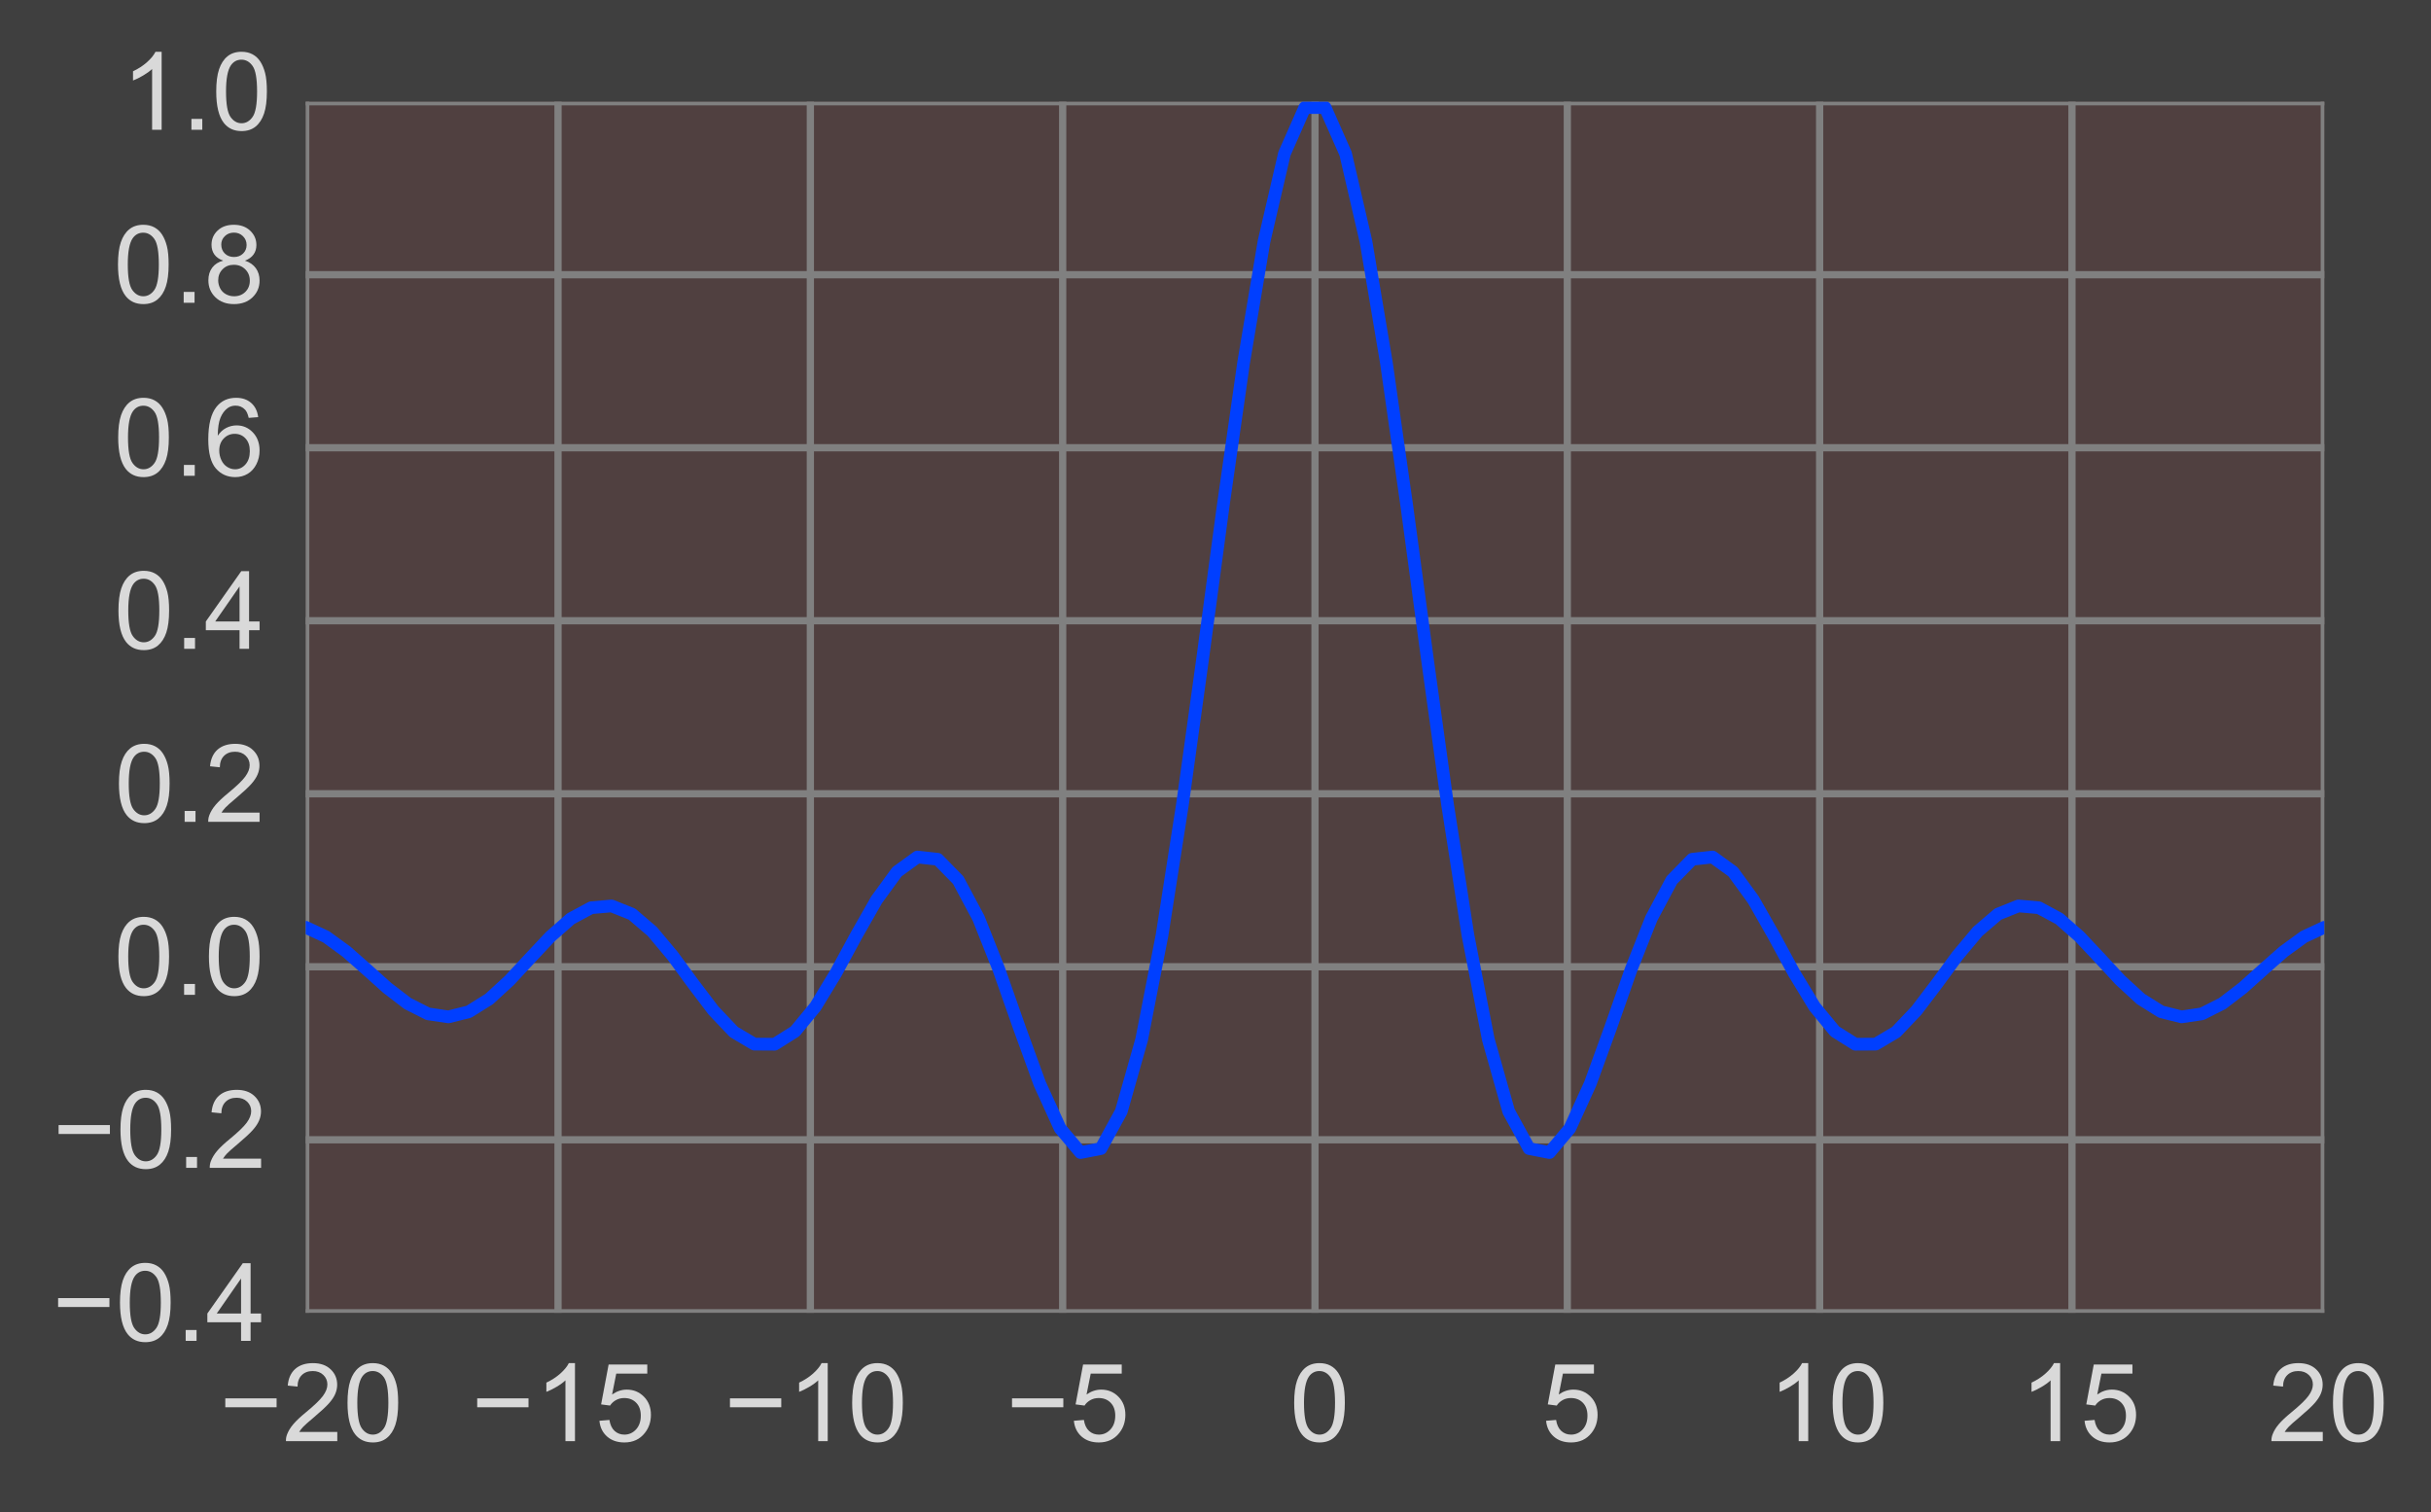 <?xml version="1.0" encoding="utf-8" standalone="no"?>
<!DOCTYPE svg PUBLIC "-//W3C//DTD SVG 1.1//EN"
  "http://www.w3.org/Graphics/SVG/1.1/DTD/svg11.dtd">
<!-- Created with matplotlib (http://matplotlib.org/) -->
<svg height="209pt" version="1.1" viewBox="0 0 336 209" width="336pt" xmlns="http://www.w3.org/2000/svg" xmlns:xlink="http://www.w3.org/1999/xlink">
 <defs>
  <style type="text/css">
*{stroke-linecap:butt;stroke-linejoin:round;}
  </style>
 </defs>
 <g id="figure_1">
  <g id="patch_1">
   <path d="
M0 209.377
L336.215 209.377
L336.215 0
L0 0
z
" style="fill:#3f3f3f;"/>
  </g>
  <g id="axes_1">
   <g id="patch_2">
    <path d="
M42.252 181.459
L321.252 181.459
L321.252 14.059
L42.252 14.059
z
" style="fill:#504040;"/>
   </g>
   <g id="matplotlib.axis_1">
    <g id="xtick_1">
     <g id="line2d_1">
      <path clip-path="url(#p215a35d5cb)" d="
M42.252 181.459
L42.252 14.059" style="fill:none;stroke:#808080;stroke-linecap:round;"/>
     </g>
     <g id="line2d_2">
      <defs>
       <path d="
M0 0
L0 0" id="m4380da9e33" style="stroke:#d9d9d9;"/>
      </defs>
      <g>
       <use style="fill:#d9d9d9;stroke:#d9d9d9;" x="42.252" xlink:href="#m4380da9e33" y="181.459"/>
      </g>
     </g>
     <g id="line2d_3">
      <g>
       <use style="fill:#d9d9d9;stroke:#d9d9d9;" x="42.252" xlink:href="#m4380da9e33" y="14.059"/>
      </g>
     </g>
     <g id="text_1">
      <!-- −20 -->
      <defs>
       <path d="
M4.156 35.297
Q4.156 48 6.766 55.734
Q9.375 63.484 14.516 67.672
Q19.672 71.875 27.484 71.875
Q33.25 71.875 37.594 69.547
Q41.938 67.234 44.766 62.859
Q47.609 58.5 49.219 52.219
Q50.828 45.953 50.828 35.297
Q50.828 22.703 48.234 14.969
Q45.656 7.234 40.5 3
Q35.359 -1.219 27.484 -1.219
Q17.141 -1.219 11.234 6.203
Q4.156 15.141 4.156 35.297
M13.188 35.297
Q13.188 17.672 17.312 11.828
Q21.438 6 27.484 6
Q33.547 6 37.672 11.859
Q41.797 17.719 41.797 35.297
Q41.797 52.984 37.672 58.781
Q33.547 64.594 27.391 64.594
Q21.344 64.594 17.719 59.469
Q13.188 52.938 13.188 35.297" id="ArialMT-30"/>
       <path d="
M52.828 31.203
L5.562 31.203
L5.562 39.406
L52.828 39.406
z
" id="ArialMT-2212"/>
       <path d="
M50.344 8.453
L50.344 0
L3.031 0
Q2.938 3.172 4.047 6.109
Q5.859 10.938 9.828 15.625
Q13.812 20.312 21.344 26.469
Q33.016 36.031 37.109 41.625
Q41.219 47.219 41.219 52.203
Q41.219 57.422 37.469 61
Q33.734 64.594 27.734 64.594
Q21.391 64.594 17.578 60.781
Q13.766 56.984 13.719 50.25
L4.688 51.172
Q5.609 61.281 11.656 66.578
Q17.719 71.875 27.938 71.875
Q38.234 71.875 44.234 66.156
Q50.25 60.453 50.25 52
Q50.25 47.703 48.484 43.547
Q46.734 39.406 42.656 34.812
Q38.578 30.219 29.109 22.219
Q21.188 15.578 18.938 13.203
Q16.703 10.844 15.234 8.453
z
" id="ArialMT-32"/>
      </defs>
      <g style="fill:#d9d9d9;" transform="translate(30.306 199.196)scale(0.15 -0.15)">
       <use xlink:href="#ArialMT-2212"/>
       <use x="58.398" xlink:href="#ArialMT-32"/>
       <use x="114.014" xlink:href="#ArialMT-30"/>
      </g>
     </g>
    </g>
    <g id="xtick_2">
     <g id="line2d_4">
      <path clip-path="url(#p215a35d5cb)" d="
M77.127 181.459
L77.127 14.059" style="fill:none;stroke:#808080;stroke-linecap:round;"/>
     </g>
     <g id="line2d_5">
      <g>
       <use style="fill:#d9d9d9;stroke:#d9d9d9;" x="77.127" xlink:href="#m4380da9e33" y="181.459"/>
      </g>
     </g>
     <g id="line2d_6">
      <g>
       <use style="fill:#d9d9d9;stroke:#d9d9d9;" x="77.127" xlink:href="#m4380da9e33" y="14.059"/>
      </g>
     </g>
     <g id="text_2">
      <!-- −15 -->
      <defs>
       <path d="
M37.25 0
L28.469 0
L28.469 56
Q25.297 52.984 20.141 49.953
Q14.984 46.922 10.891 45.406
L10.891 53.906
Q18.266 57.375 23.781 62.297
Q29.297 67.234 31.594 71.875
L37.25 71.875
z
" id="ArialMT-31"/>
       <path d="
M4.156 18.75
L13.375 19.531
Q14.406 12.797 18.141 9.391
Q21.875 6 27.156 6
Q33.5 6 37.891 10.781
Q42.281 15.578 42.281 23.484
Q42.281 31 38.062 35.344
Q33.844 39.703 27 39.703
Q22.75 39.703 19.328 37.766
Q15.922 35.844 13.969 32.766
L5.719 33.844
L12.641 70.609
L48.25 70.609
L48.25 62.203
L19.672 62.203
L15.828 42.969
Q22.266 47.469 29.344 47.469
Q38.719 47.469 45.156 40.969
Q51.609 34.469 51.609 24.266
Q51.609 14.547 45.953 7.469
Q39.062 -1.219 27.156 -1.219
Q17.391 -1.219 11.203 4.25
Q5.031 9.719 4.156 18.75" id="ArialMT-35"/>
      </defs>
      <g style="fill:#d9d9d9;" transform="translate(65.123 199.196)scale(0.15 -0.15)">
       <use xlink:href="#ArialMT-2212"/>
       <use x="58.398" xlink:href="#ArialMT-31"/>
       <use x="114.014" xlink:href="#ArialMT-35"/>
      </g>
     </g>
    </g>
    <g id="xtick_3">
     <g id="line2d_7">
      <path clip-path="url(#p215a35d5cb)" d="
M112.002 181.459
L112.002 14.059" style="fill:none;stroke:#808080;stroke-linecap:round;"/>
     </g>
     <g id="line2d_8">
      <g>
       <use style="fill:#d9d9d9;stroke:#d9d9d9;" x="112.002" xlink:href="#m4380da9e33" y="181.459"/>
      </g>
     </g>
     <g id="line2d_9">
      <g>
       <use style="fill:#d9d9d9;stroke:#d9d9d9;" x="112.002" xlink:href="#m4380da9e33" y="14.059"/>
      </g>
     </g>
     <g id="text_3">
      <!-- −10 -->
      <g style="fill:#d9d9d9;" transform="translate(100.056 199.196)scale(0.15 -0.15)">
       <use xlink:href="#ArialMT-2212"/>
       <use x="58.398" xlink:href="#ArialMT-31"/>
       <use x="114.014" xlink:href="#ArialMT-30"/>
      </g>
     </g>
    </g>
    <g id="xtick_4">
     <g id="line2d_10">
      <path clip-path="url(#p215a35d5cb)" d="
M146.877 181.459
L146.877 14.059" style="fill:none;stroke:#808080;stroke-linecap:round;"/>
     </g>
     <g id="line2d_11">
      <g>
       <use style="fill:#d9d9d9;stroke:#d9d9d9;" x="146.877" xlink:href="#m4380da9e33" y="181.459"/>
      </g>
     </g>
     <g id="line2d_12">
      <g>
       <use style="fill:#d9d9d9;stroke:#d9d9d9;" x="146.877" xlink:href="#m4380da9e33" y="14.059"/>
      </g>
     </g>
     <g id="text_4">
      <!-- −5 -->
      <g style="fill:#d9d9d9;" transform="translate(139.043 199.196)scale(0.15 -0.15)">
       <use xlink:href="#ArialMT-2212"/>
       <use x="58.398" xlink:href="#ArialMT-35"/>
      </g>
     </g>
    </g>
    <g id="xtick_5">
     <g id="line2d_13">
      <path clip-path="url(#p215a35d5cb)" d="
M181.752 181.459
L181.752 14.059" style="fill:none;stroke:#808080;stroke-linecap:round;"/>
     </g>
     <g id="line2d_14">
      <g>
       <use style="fill:#d9d9d9;stroke:#d9d9d9;" x="181.752" xlink:href="#m4380da9e33" y="181.459"/>
      </g>
     </g>
     <g id="line2d_15">
      <g>
       <use style="fill:#d9d9d9;stroke:#d9d9d9;" x="181.752" xlink:href="#m4380da9e33" y="14.059"/>
      </g>
     </g>
     <g id="text_5">
      <!-- 0 -->
      <g style="fill:#d9d9d9;" transform="translate(178.252 199.196)scale(0.15 -0.15)">
       <use xlink:href="#ArialMT-30"/>
      </g>
     </g>
    </g>
    <g id="xtick_6">
     <g id="line2d_16">
      <path clip-path="url(#p215a35d5cb)" d="
M216.627 181.459
L216.627 14.059" style="fill:none;stroke:#808080;stroke-linecap:round;"/>
     </g>
     <g id="line2d_17">
      <g>
       <use style="fill:#d9d9d9;stroke:#d9d9d9;" x="216.627" xlink:href="#m4380da9e33" y="181.459"/>
      </g>
     </g>
     <g id="line2d_18">
      <g>
       <use style="fill:#d9d9d9;stroke:#d9d9d9;" x="216.627" xlink:href="#m4380da9e33" y="14.059"/>
      </g>
     </g>
     <g id="text_6">
      <!-- 5 -->
      <g style="fill:#d9d9d9;" transform="translate(213.068 199.196)scale(0.15 -0.15)">
       <use xlink:href="#ArialMT-35"/>
      </g>
     </g>
    </g>
    <g id="xtick_7">
     <g id="line2d_19">
      <path clip-path="url(#p215a35d5cb)" d="
M251.502 181.459
L251.502 14.059" style="fill:none;stroke:#808080;stroke-linecap:round;"/>
     </g>
     <g id="line2d_20">
      <g>
       <use style="fill:#d9d9d9;stroke:#d9d9d9;" x="251.502" xlink:href="#m4380da9e33" y="181.459"/>
      </g>
     </g>
     <g id="line2d_21">
      <g>
       <use style="fill:#d9d9d9;stroke:#d9d9d9;" x="251.502" xlink:href="#m4380da9e33" y="14.059"/>
      </g>
     </g>
     <g id="text_7">
      <!-- 10 -->
      <g style="fill:#d9d9d9;" transform="translate(244.336 199.196)scale(0.15 -0.15)">
       <use xlink:href="#ArialMT-31"/>
       <use x="55.615" xlink:href="#ArialMT-30"/>
      </g>
     </g>
    </g>
    <g id="xtick_8">
     <g id="line2d_22">
      <path clip-path="url(#p215a35d5cb)" d="
M286.377 181.459
L286.377 14.059" style="fill:none;stroke:#808080;stroke-linecap:round;"/>
     </g>
     <g id="line2d_23">
      <g>
       <use style="fill:#d9d9d9;stroke:#d9d9d9;" x="286.377" xlink:href="#m4380da9e33" y="181.459"/>
      </g>
     </g>
     <g id="line2d_24">
      <g>
       <use style="fill:#d9d9d9;stroke:#d9d9d9;" x="286.377" xlink:href="#m4380da9e33" y="14.059"/>
      </g>
     </g>
     <g id="text_8">
      <!-- 15 -->
      <g style="fill:#d9d9d9;" transform="translate(279.153 199.196)scale(0.15 -0.15)">
       <use xlink:href="#ArialMT-31"/>
       <use x="55.615" xlink:href="#ArialMT-35"/>
      </g>
     </g>
    </g>
    <g id="xtick_9">
     <g id="line2d_25">
      <path clip-path="url(#p215a35d5cb)" d="
M321.252 181.459
L321.252 14.059" style="fill:none;stroke:#808080;stroke-linecap:round;"/>
     </g>
     <g id="line2d_26">
      <g>
       <use style="fill:#d9d9d9;stroke:#d9d9d9;" x="321.252" xlink:href="#m4380da9e33" y="181.459"/>
      </g>
     </g>
     <g id="line2d_27">
      <g>
       <use style="fill:#d9d9d9;stroke:#d9d9d9;" x="321.252" xlink:href="#m4380da9e33" y="14.059"/>
      </g>
     </g>
     <g id="text_9">
      <!-- 20 -->
      <g style="fill:#d9d9d9;" transform="translate(313.49 199.196)scale(0.15 -0.15)">
       <use xlink:href="#ArialMT-32"/>
       <use x="55.615" xlink:href="#ArialMT-30"/>
      </g>
     </g>
    </g>
   </g>
   <g id="matplotlib.axis_2">
    <g id="ytick_1">
     <g id="line2d_28">
      <path clip-path="url(#p215a35d5cb)" d="
M42.252 181.459
L321.252 181.459" style="fill:none;stroke:#808080;stroke-linecap:round;"/>
     </g>
     <g id="line2d_29">
      <g>
       <use style="fill:#d9d9d9;stroke:#d9d9d9;" x="42.252" xlink:href="#m4380da9e33" y="181.459"/>
      </g>
     </g>
     <g id="line2d_30">
      <g>
       <use style="fill:#d9d9d9;stroke:#d9d9d9;" x="321.252" xlink:href="#m4380da9e33" y="181.459"/>
      </g>
     </g>
     <g id="text_10">
      <!-- −0.4 -->
      <defs>
       <path d="
M9.078 0
L9.078 10.016
L19.094 10.016
L19.094 0
z
" id="ArialMT-2e"/>
       <path d="
M32.328 0
L32.328 17.141
L1.266 17.141
L1.266 25.203
L33.938 71.578
L41.109 71.578
L41.109 25.203
L50.781 25.203
L50.781 17.141
L41.109 17.141
L41.109 0
z

M32.328 25.203
L32.328 57.469
L9.906 25.203
z
" id="ArialMT-34"/>
      </defs>
      <g style="fill:#d9d9d9;" transform="translate(7.2 185.337)scale(0.15 -0.15)">
       <use xlink:href="#ArialMT-2212"/>
       <use x="58.398" xlink:href="#ArialMT-30"/>
       <use x="114.014" xlink:href="#ArialMT-2e"/>
       <use x="141.797" xlink:href="#ArialMT-34"/>
      </g>
     </g>
    </g>
    <g id="ytick_2">
     <g id="line2d_31">
      <path clip-path="url(#p215a35d5cb)" d="
M42.252 157.545
L321.252 157.545" style="fill:none;stroke:#808080;stroke-linecap:round;"/>
     </g>
     <g id="line2d_32">
      <g>
       <use style="fill:#d9d9d9;stroke:#d9d9d9;" x="42.252" xlink:href="#m4380da9e33" y="157.545"/>
      </g>
     </g>
     <g id="line2d_33">
      <g>
       <use style="fill:#d9d9d9;stroke:#d9d9d9;" x="321.252" xlink:href="#m4380da9e33" y="157.545"/>
      </g>
     </g>
     <g id="text_11">
      <!-- −0.2 -->
      <g style="fill:#d9d9d9;" transform="translate(7.266 161.422)scale(0.15 -0.15)">
       <use xlink:href="#ArialMT-2212"/>
       <use x="58.398" xlink:href="#ArialMT-30"/>
       <use x="114.014" xlink:href="#ArialMT-2e"/>
       <use x="141.797" xlink:href="#ArialMT-32"/>
      </g>
     </g>
    </g>
    <g id="ytick_3">
     <g id="line2d_34">
      <path clip-path="url(#p215a35d5cb)" d="
M42.252 133.63
L321.252 133.63" style="fill:none;stroke:#808080;stroke-linecap:round;"/>
     </g>
     <g id="line2d_35">
      <g>
       <use style="fill:#d9d9d9;stroke:#d9d9d9;" x="42.252" xlink:href="#m4380da9e33" y="133.63"/>
      </g>
     </g>
     <g id="line2d_36">
      <g>
       <use style="fill:#d9d9d9;stroke:#d9d9d9;" x="321.252" xlink:href="#m4380da9e33" y="133.63"/>
      </g>
     </g>
     <g id="text_12">
      <!-- 0.0 -->
      <g style="fill:#d9d9d9;" transform="translate(15.743 137.508)scale(0.15 -0.15)">
       <use xlink:href="#ArialMT-30"/>
       <use x="55.615" xlink:href="#ArialMT-2e"/>
       <use x="83.398" xlink:href="#ArialMT-30"/>
      </g>
     </g>
    </g>
    <g id="ytick_4">
     <g id="line2d_37">
      <path clip-path="url(#p215a35d5cb)" d="
M42.252 109.716
L321.252 109.716" style="fill:none;stroke:#808080;stroke-linecap:round;"/>
     </g>
     <g id="line2d_38">
      <g>
       <use style="fill:#d9d9d9;stroke:#d9d9d9;" x="42.252" xlink:href="#m4380da9e33" y="109.716"/>
      </g>
     </g>
     <g id="line2d_39">
      <g>
       <use style="fill:#d9d9d9;stroke:#d9d9d9;" x="321.252" xlink:href="#m4380da9e33" y="109.716"/>
      </g>
     </g>
     <g id="text_13">
      <!-- 0.2 -->
      <g style="fill:#d9d9d9;" transform="translate(15.816 113.594)scale(0.15 -0.15)">
       <use xlink:href="#ArialMT-30"/>
       <use x="55.615" xlink:href="#ArialMT-2e"/>
       <use x="83.398" xlink:href="#ArialMT-32"/>
      </g>
     </g>
    </g>
    <g id="ytick_5">
     <g id="line2d_40">
      <path clip-path="url(#p215a35d5cb)" d="
M42.252 85.802
L321.252 85.802" style="fill:none;stroke:#808080;stroke-linecap:round;"/>
     </g>
     <g id="line2d_41">
      <g>
       <use style="fill:#d9d9d9;stroke:#d9d9d9;" x="42.252" xlink:href="#m4380da9e33" y="85.802"/>
      </g>
     </g>
     <g id="line2d_42">
      <g>
       <use style="fill:#d9d9d9;stroke:#d9d9d9;" x="321.252" xlink:href="#m4380da9e33" y="85.802"/>
      </g>
     </g>
     <g id="text_14">
      <!-- 0.4 -->
      <g style="fill:#d9d9d9;" transform="translate(15.75 89.68)scale(0.15 -0.15)">
       <use xlink:href="#ArialMT-30"/>
       <use x="55.615" xlink:href="#ArialMT-2e"/>
       <use x="83.398" xlink:href="#ArialMT-34"/>
      </g>
     </g>
    </g>
    <g id="ytick_6">
     <g id="line2d_43">
      <path clip-path="url(#p215a35d5cb)" d="
M42.252 61.888
L321.252 61.888" style="fill:none;stroke:#808080;stroke-linecap:round;"/>
     </g>
     <g id="line2d_44">
      <g>
       <use style="fill:#d9d9d9;stroke:#d9d9d9;" x="42.252" xlink:href="#m4380da9e33" y="61.888"/>
      </g>
     </g>
     <g id="line2d_45">
      <g>
       <use style="fill:#d9d9d9;stroke:#d9d9d9;" x="321.252" xlink:href="#m4380da9e33" y="61.888"/>
      </g>
     </g>
     <g id="text_15">
      <!-- 0.6 -->
      <defs>
       <path d="
M49.75 54.047
L41.016 53.375
Q39.844 58.547 37.703 60.891
Q34.125 64.656 28.906 64.656
Q24.703 64.656 21.531 62.312
Q17.391 59.281 14.984 53.469
Q12.594 47.656 12.5 36.922
Q15.672 41.75 20.266 44.094
Q24.859 46.438 29.891 46.438
Q38.672 46.438 44.844 39.969
Q51.031 33.5 51.031 23.25
Q51.031 16.5 48.125 10.719
Q45.219 4.938 40.141 1.859
Q35.062 -1.219 28.609 -1.219
Q17.625 -1.219 10.688 6.859
Q3.766 14.938 3.766 33.5
Q3.766 54.25 11.422 63.672
Q18.109 71.875 29.438 71.875
Q37.891 71.875 43.281 67.141
Q48.688 62.406 49.75 54.047
M13.875 23.188
Q13.875 18.656 15.797 14.5
Q17.719 10.359 21.188 8.172
Q24.656 6 28.469 6
Q34.031 6 38.031 10.484
Q42.047 14.984 42.047 22.703
Q42.047 30.125 38.078 34.391
Q34.125 38.672 28.125 38.672
Q22.172 38.672 18.016 34.391
Q13.875 30.125 13.875 23.188" id="ArialMT-36"/>
      </defs>
      <g style="fill:#d9d9d9;" transform="translate(15.713 65.765)scale(0.15 -0.15)">
       <use xlink:href="#ArialMT-30"/>
       <use x="55.615" xlink:href="#ArialMT-2e"/>
       <use x="83.398" xlink:href="#ArialMT-36"/>
      </g>
     </g>
    </g>
    <g id="ytick_7">
     <g id="line2d_46">
      <path clip-path="url(#p215a35d5cb)" d="
M42.252 37.973
L321.252 37.973" style="fill:none;stroke:#808080;stroke-linecap:round;"/>
     </g>
     <g id="line2d_47">
      <g>
       <use style="fill:#d9d9d9;stroke:#d9d9d9;" x="42.252" xlink:href="#m4380da9e33" y="37.973"/>
      </g>
     </g>
     <g id="line2d_48">
      <g>
       <use style="fill:#d9d9d9;stroke:#d9d9d9;" x="321.252" xlink:href="#m4380da9e33" y="37.973"/>
      </g>
     </g>
     <g id="text_16">
      <!-- 0.8 -->
      <defs>
       <path d="
M17.672 38.812
Q12.203 40.828 9.562 44.531
Q6.938 48.25 6.938 53.422
Q6.938 61.234 12.547 66.547
Q18.172 71.875 27.484 71.875
Q36.859 71.875 42.578 66.422
Q48.297 60.984 48.297 53.172
Q48.297 48.188 45.672 44.5
Q43.062 40.828 37.75 38.812
Q44.344 36.672 47.781 31.875
Q51.219 27.094 51.219 20.453
Q51.219 11.281 44.719 5.031
Q38.234 -1.219 27.641 -1.219
Q17.047 -1.219 10.547 5.047
Q4.047 11.328 4.047 20.703
Q4.047 27.688 7.594 32.391
Q11.141 37.109 17.672 38.812
M15.922 53.719
Q15.922 48.641 19.188 45.406
Q22.469 42.188 27.688 42.188
Q32.766 42.188 36.016 45.375
Q39.266 48.578 39.266 53.219
Q39.266 58.062 35.906 61.359
Q32.562 64.656 27.594 64.656
Q22.562 64.656 19.234 61.422
Q15.922 58.203 15.922 53.719
M13.094 20.656
Q13.094 16.891 14.875 13.375
Q16.656 9.859 20.172 7.922
Q23.688 6 27.734 6
Q34.031 6 38.125 10.047
Q42.234 14.109 42.234 20.359
Q42.234 26.703 38.016 30.859
Q33.797 35.016 27.438 35.016
Q21.234 35.016 17.156 30.906
Q13.094 26.812 13.094 20.656" id="ArialMT-38"/>
      </defs>
      <g style="fill:#d9d9d9;" transform="translate(15.684 41.851)scale(0.15 -0.15)">
       <use xlink:href="#ArialMT-30"/>
       <use x="55.615" xlink:href="#ArialMT-2e"/>
       <use x="83.398" xlink:href="#ArialMT-38"/>
      </g>
     </g>
    </g>
    <g id="ytick_8">
     <g id="line2d_49">
      <path clip-path="url(#p215a35d5cb)" d="
M42.252 14.059
L321.252 14.059" style="fill:none;stroke:#808080;stroke-linecap:round;"/>
     </g>
     <g id="line2d_50">
      <g>
       <use style="fill:#d9d9d9;stroke:#d9d9d9;" x="42.252" xlink:href="#m4380da9e33" y="14.059"/>
      </g>
     </g>
     <g id="line2d_51">
      <g>
       <use style="fill:#d9d9d9;stroke:#d9d9d9;" x="321.252" xlink:href="#m4380da9e33" y="14.059"/>
      </g>
     </g>
     <g id="text_17">
      <!-- 1.0 -->
      <g style="fill:#d9d9d9;" transform="translate(16.753 17.937)scale(0.15 -0.15)">
       <use xlink:href="#ArialMT-31"/>
       <use x="55.615" xlink:href="#ArialMT-2e"/>
       <use x="83.398" xlink:href="#ArialMT-30"/>
      </g>
     </g>
    </g>
   </g>
   <g id="line2d_52">
    <path clip-path="url(#p215a35d5cb)" d="
M42.252 128.172
L45.071 129.487
L47.889 131.539
L50.707 134.023
L53.525 136.551
L56.343 138.712
L59.161 140.136
L61.98 140.554
L64.798 139.85
L67.616 138.086
L70.434 135.496
L73.252 132.463
L76.07 129.462
L78.889 126.986
L81.707 125.471
L84.525 125.22
L87.343 126.348
L90.161 128.755
L92.98 132.125
L95.798 135.966
L98.616 139.679
L101.434 142.644
L104.252 144.32
L107.071 144.336
L109.889 142.562
L112.707 139.146
L115.525 134.513
L118.343 129.32
L121.161 124.37
L123.98 120.502
L126.798 118.459
L129.616 118.77
L132.434 121.647
L135.252 126.92
L138.071 134.023
L140.889 142.038
L143.707 149.787
L146.525 155.965
L149.343 159.308
L152.161 158.759
L154.98 153.622
L157.798 143.678
L160.616 129.248
L163.434 111.193
L166.252 90.842
L169.071 69.868
L171.889 50.112
L174.707 33.38
L177.525 21.246
L180.343 14.871
L183.161 14.871
L185.98 21.246
L188.798 33.38
L191.616 50.112
L194.434 69.868
L197.252 90.842
L200.071 111.193
L202.889 129.248
L205.707 143.678
L208.525 153.622
L211.343 158.759
L214.161 159.308
L216.98 155.965
L219.798 149.787
L222.616 142.038
L225.434 134.023
L228.252 126.92
L231.071 121.647
L233.889 118.77
L236.707 118.459
L239.525 120.502
L242.343 124.37
L245.161 129.32
L247.98 134.513
L250.798 139.146
L253.616 142.562
L256.434 144.336
L259.252 144.32
L262.071 142.644
L264.889 139.679
L267.707 135.966
L270.525 132.125
L273.343 128.755
L276.161 126.348
L278.98 125.22
L281.798 125.471
L284.616 126.986
L287.434 129.462
L290.252 132.463
L293.071 135.496
L295.889 138.086
L298.707 139.85
L301.525 140.554
L304.343 140.136
L307.161 138.712
L309.98 136.551
L312.798 134.023
L315.616 131.539
L318.434 129.487
L321.252 128.172" style="fill:none;stroke:#003fff;stroke-linecap:round;stroke-width:1.75;"/>
   </g>
   <g id="patch_3">
    <path d="
M42.252 14.059
L321.252 14.059" style="fill:none;"/>
   </g>
   <g id="patch_4">
    <path d="
M321.252 181.459
L321.252 14.059" style="fill:none;"/>
   </g>
   <g id="patch_5">
    <path d="
M42.252 181.459
L321.252 181.459" style="fill:none;"/>
   </g>
   <g id="patch_6">
    <path d="
M42.252 181.459
L42.252 14.059" style="fill:none;"/>
   </g>
  </g>
 </g>
 <defs>
  <clipPath id="p215a35d5cb">
   <rect height="167.4" width="279.0" x="42.252" y="14.059"/>
  </clipPath>
 </defs>
</svg>
